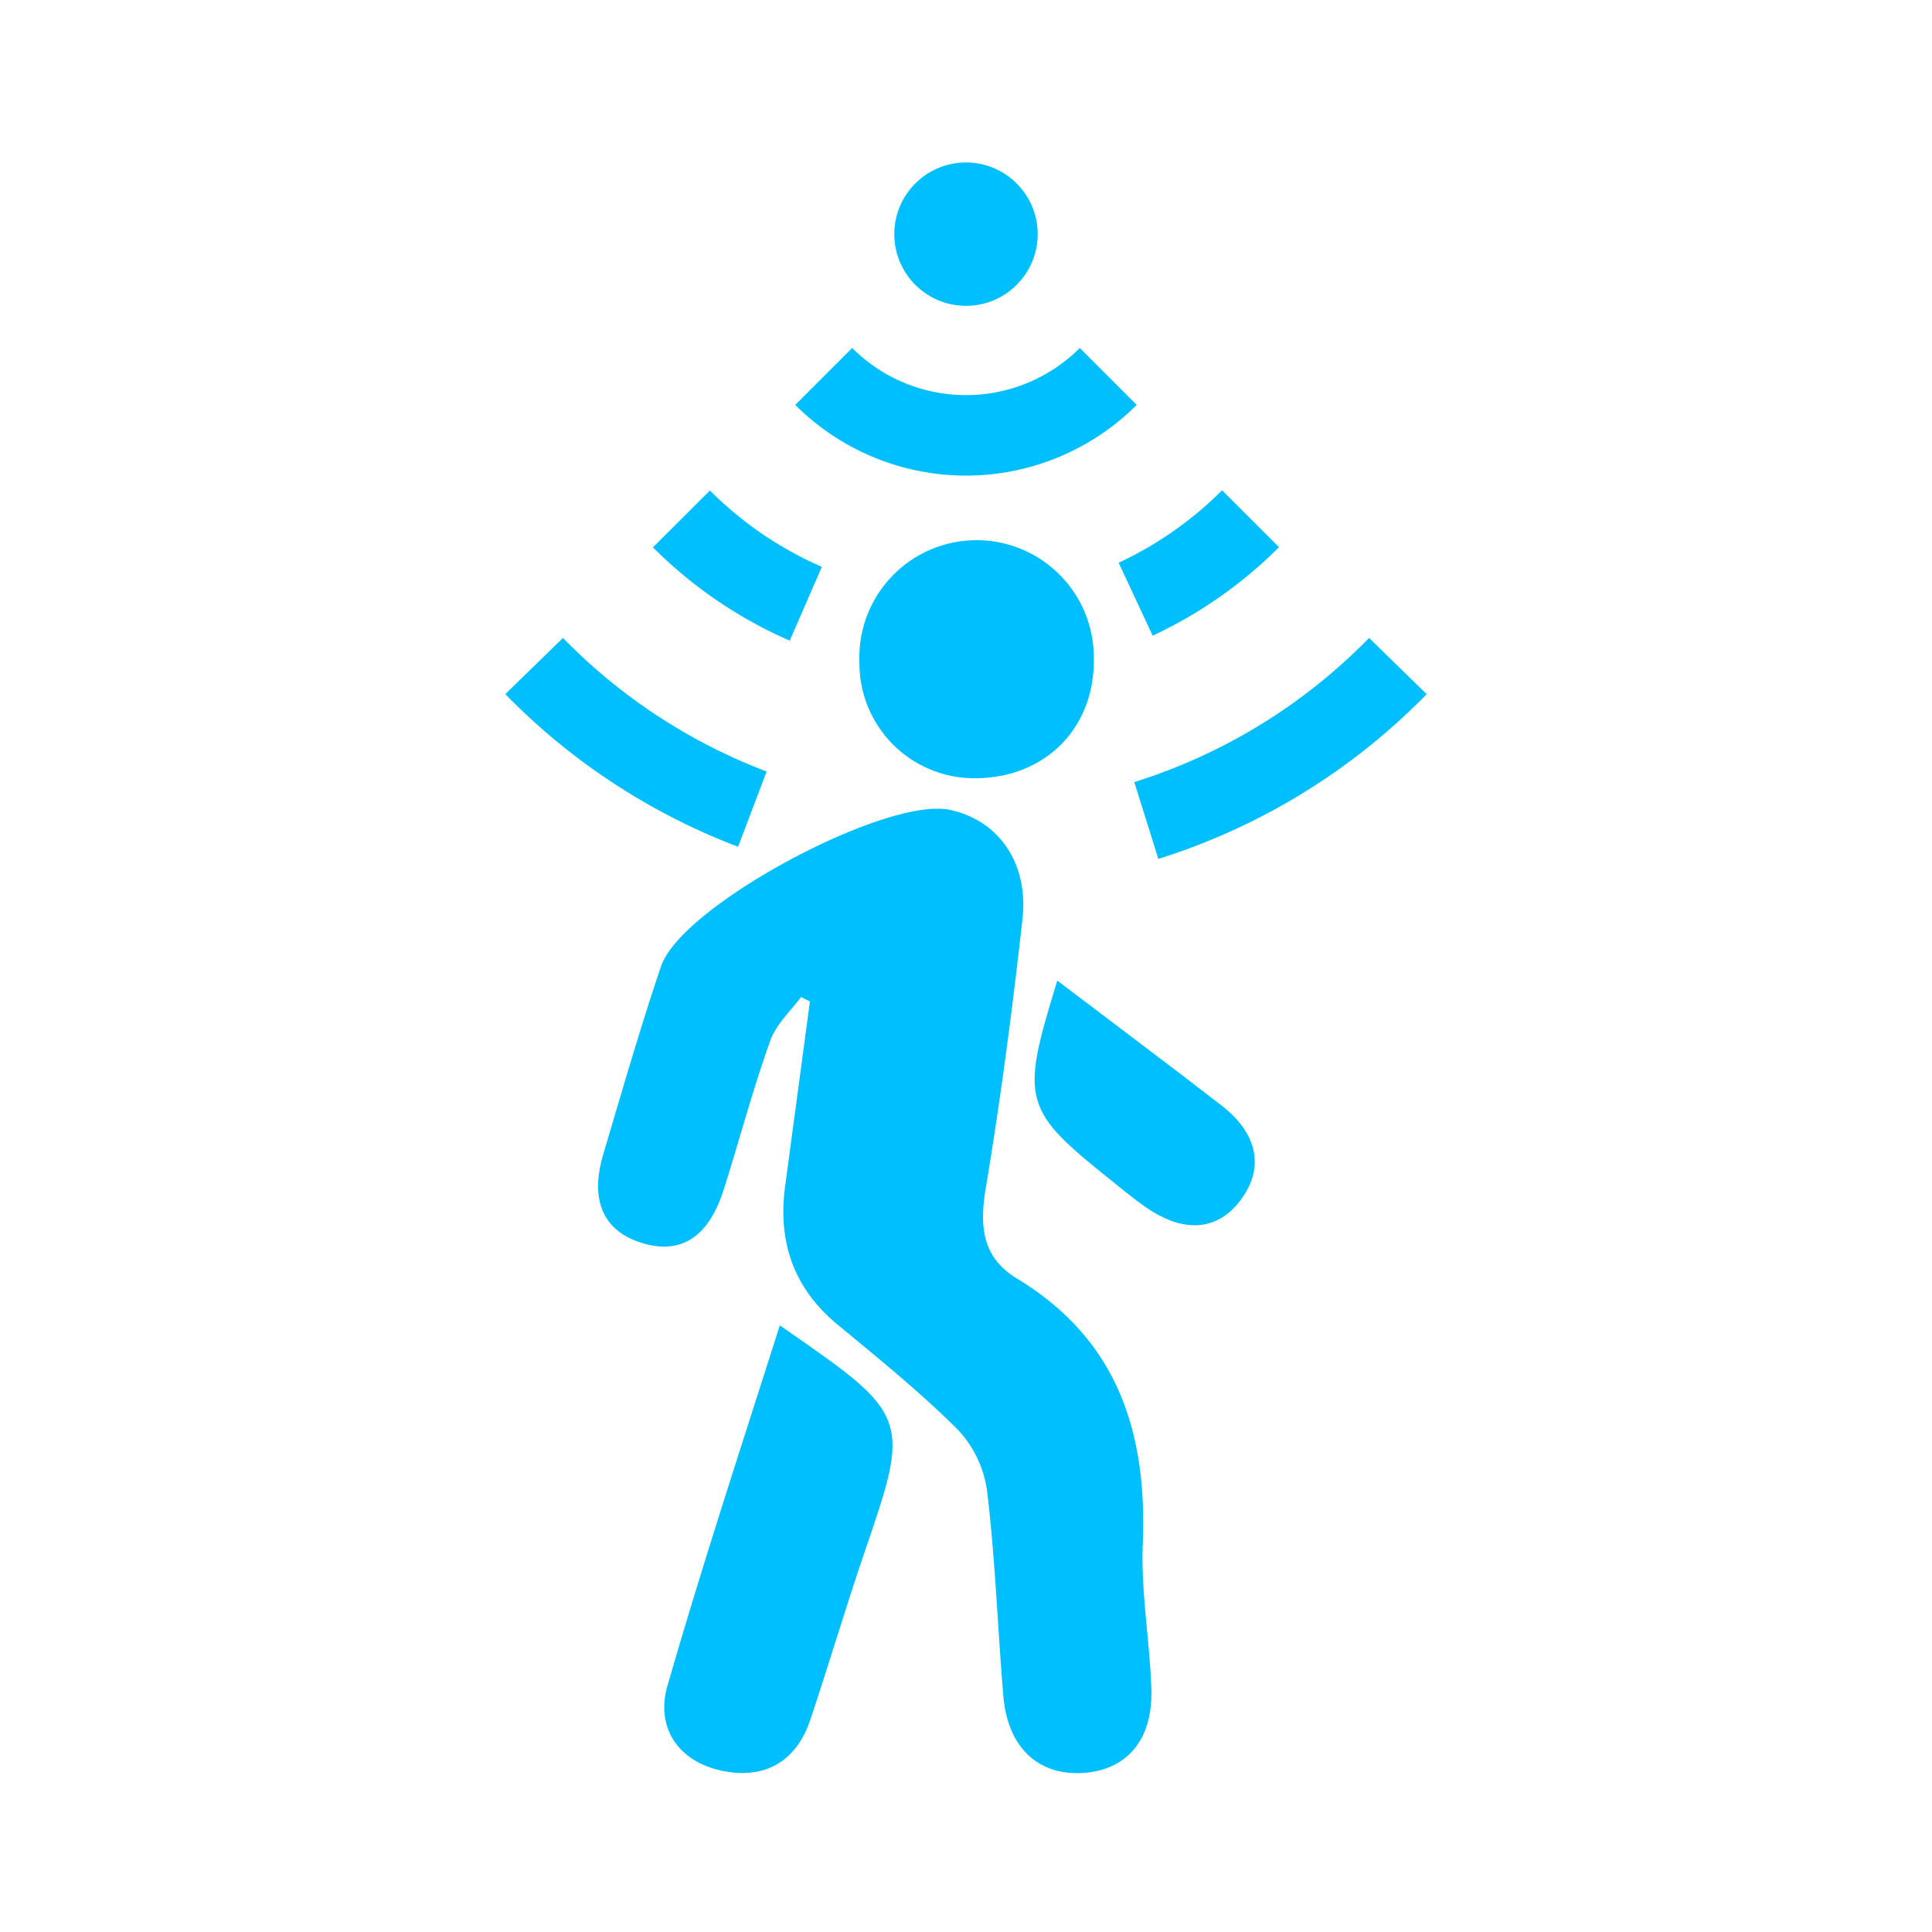 <svg id="Solid" xmlns="http://www.w3.org/2000/svg" viewBox="0 0 192 192"><defs><style>.cls-1,.cls-2,.cls-4{fill:#00bfff;}.cls-1,.cls-2,.cls-3,.cls-4{stroke:#00bfff;stroke-miterlimit:10;}.cls-2{stroke-width:0.25px;}.cls-3{fill:none;}.cls-3,.cls-4{stroke-width:8px;}</style></defs><title>presence-hover</title><path class="cls-1" d="M79.47,98.45c-1.15,1.58-2.74,3-3.38,4.78-1.75,4.85-3.06,9.85-4.62,14.77-1.18,3.73-3.33,6.43-7.68,5-4-1.31-4.41-4.6-3.35-8.18,1.85-6.22,3.64-12.46,5.72-18.61,2-5.86,22.19-16.61,28.23-15.22,4.44,1,7.3,4.88,6.73,10.25-1,8.93-2.16,17.85-3.64,26.7-.68,4-.36,7.31,3.33,9.55,9.83,5.94,12.7,15,12.26,25.91-.2,4.79.69,9.62.85,14.45s-2.27,7.64-6.44,7.85-6.87-2.46-7.27-7.19c-.57-6.8-.8-13.64-1.62-20.41a11.56,11.56,0,0,0-3-6.32c-3.75-3.76-7.92-7.12-12-10.5-4.28-3.51-5.79-8-5.07-13.32q1.26-9.36,2.51-18.72Z"/><path class="cls-1" d="M77.77,132.51C90,141,89.92,141,85.41,154.2c-1.88,5.5-3.52,11.08-5.37,16.59-1.31,3.9-4.21,5.52-8.17,4.7-4.14-.86-6.15-4-5.07-7.79C70.17,156,74,144.34,77.77,132.51Z"/><path class="cls-1" d="M85.91,65.78a11.15,11.15,0,1,1,22.29-.29c.09,6.59-4.6,11.32-11.25,11.35A10.92,10.92,0,0,1,85.91,65.78Z"/><path class="cls-1" d="M105.34,98.28c5.54,4.21,10.7,8.06,15.78,12,3,2.33,4.21,5.41,1.79,8.66s-5.71,2.75-8.79.6c-1.22-.86-2.37-1.81-3.53-2.74C102.19,110.05,102,109.3,105.34,98.28Z"/><circle class="cls-2" cx="96" cy="23.27" r="7"/><path class="cls-3" d="M110.14,37.41a20,20,0,0,1-28.28,0"/><path class="cls-4" d="M80.08,60a40.07,40.07,0,0,1-12.36-8.43"/><path class="cls-4" d="M124.28,51.55a40.14,40.14,0,0,1-11.42,8"/><path class="cls-4" d="M74.77,80.41A60.12,60.12,0,0,1,53.08,66.19"/><path class="cls-4" d="M138.92,66.19a60,60,0,0,1-25,15.35"/></svg>